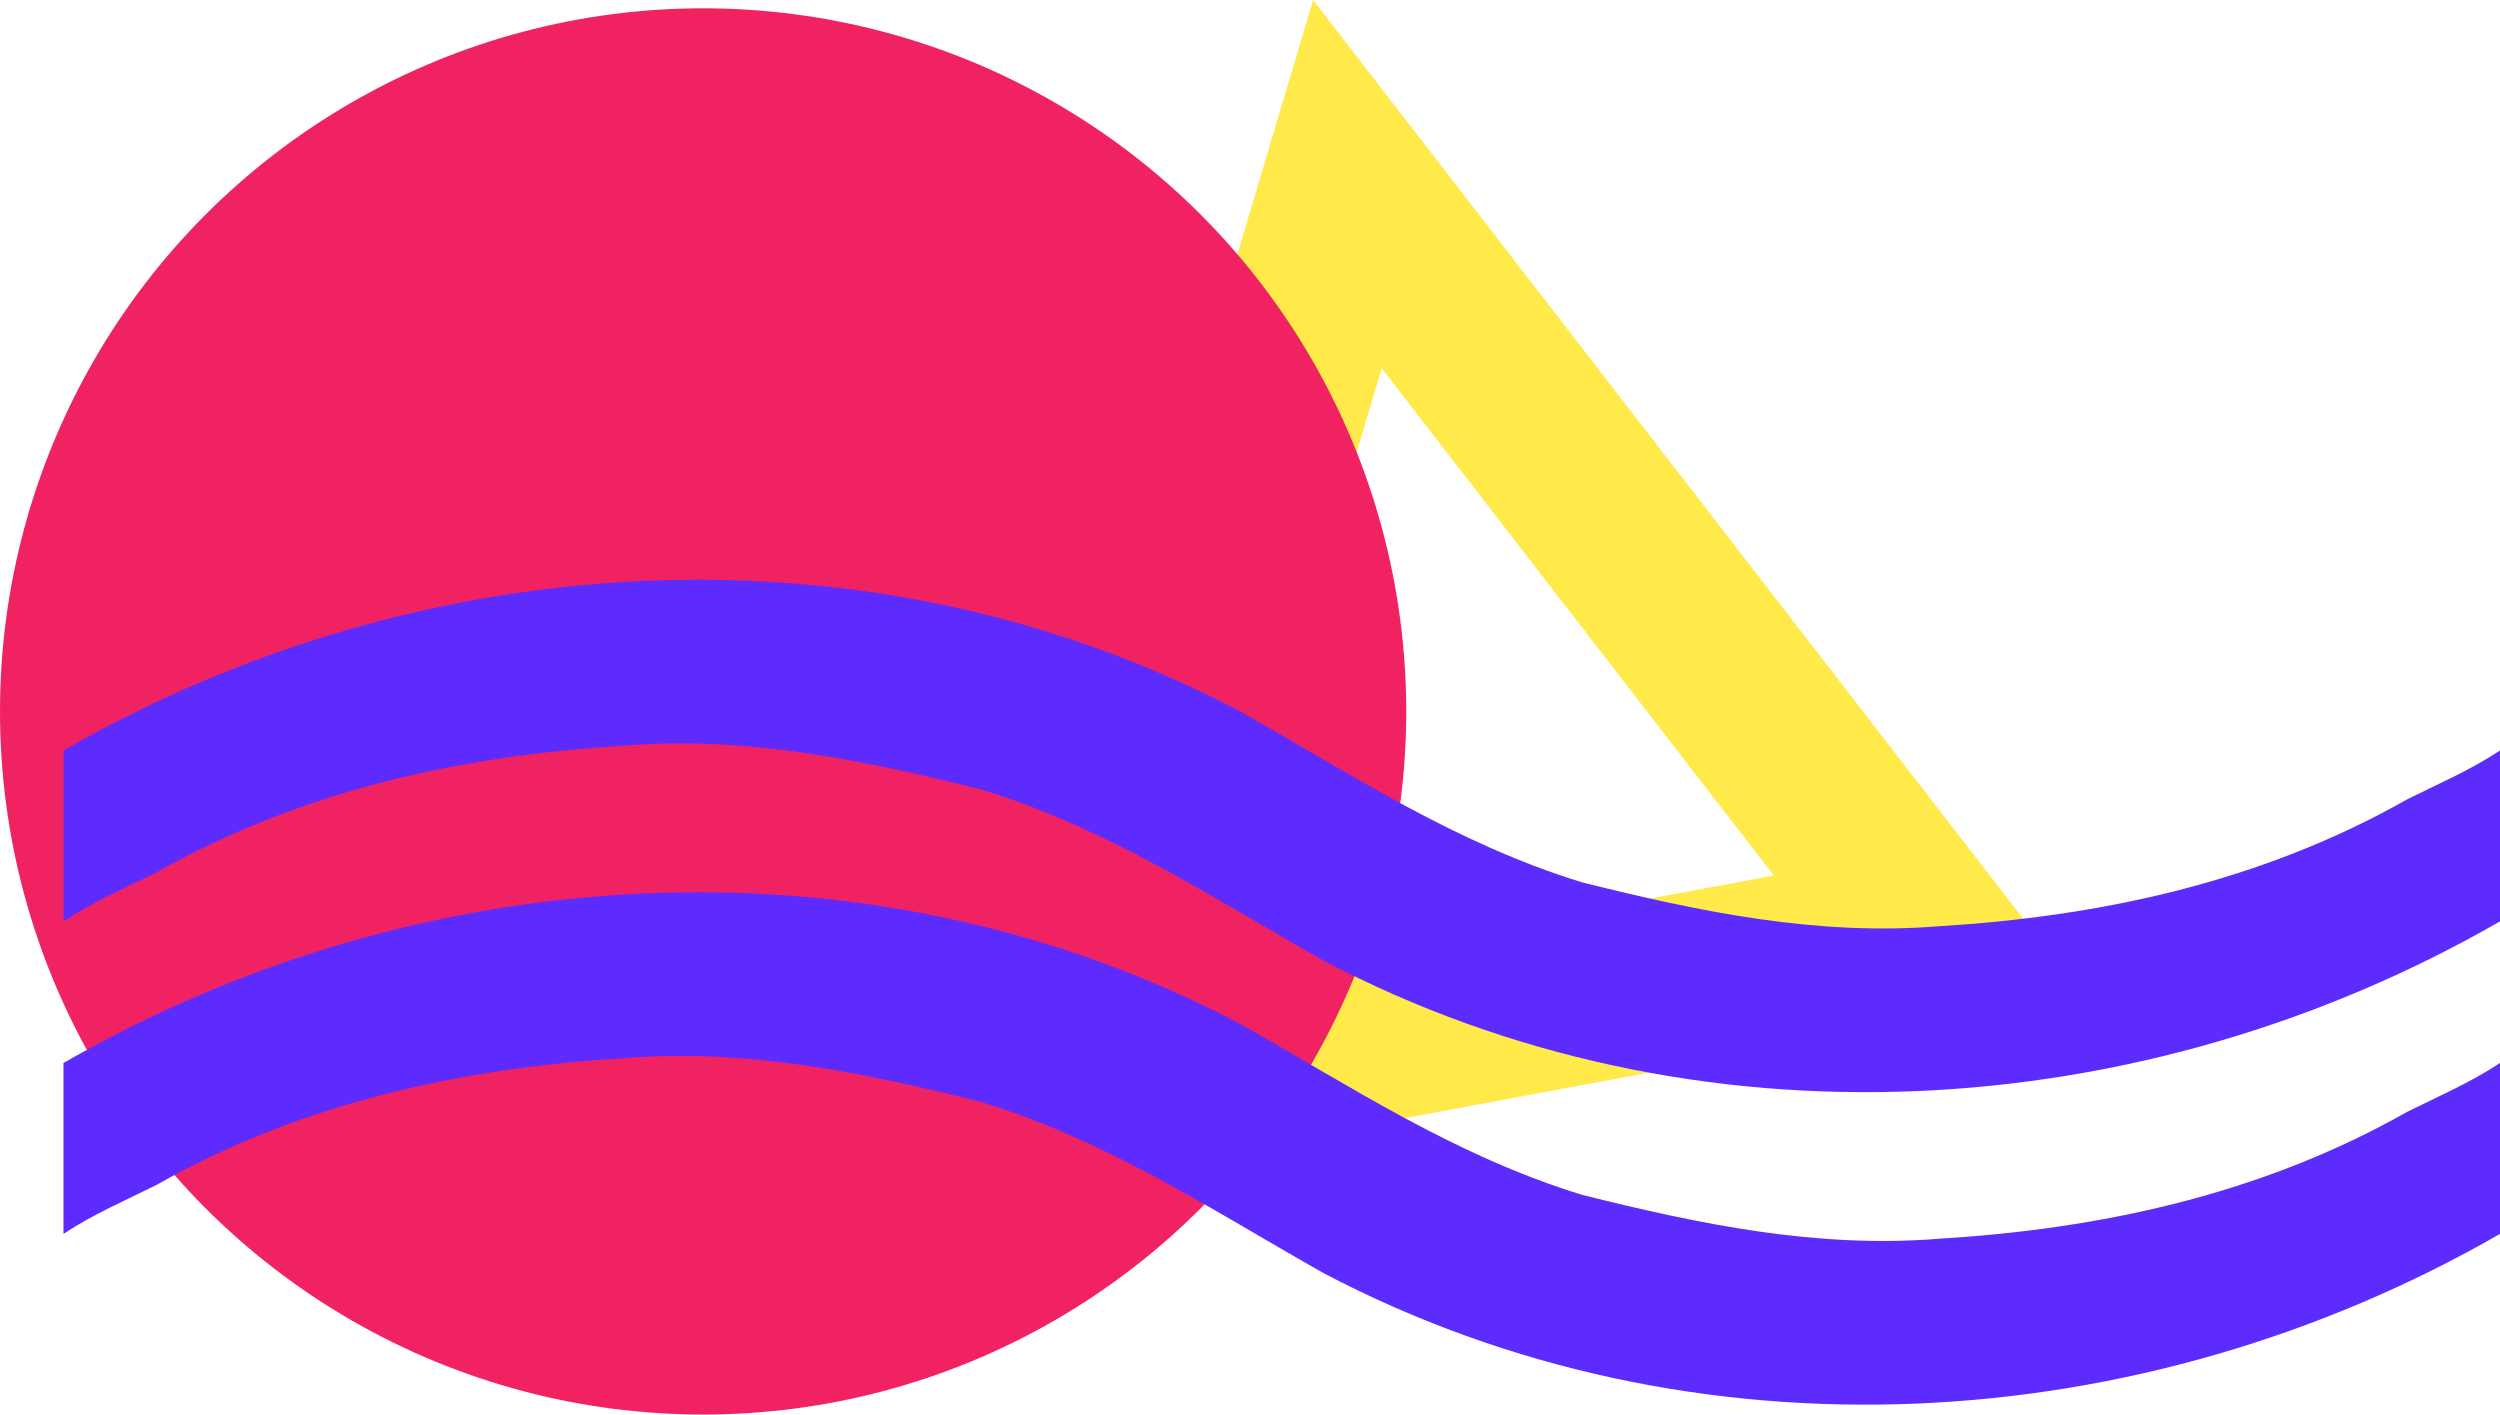<svg xmlns="http://www.w3.org/2000/svg" viewBox="0 0 512 289.7"><defs><style>.cls-1{fill:none;stroke:#ffea4a;stroke-miterlimit:10;stroke-width:35px;}.cls-2{fill:#f02262;}.cls-3{fill:#5e2bff;}</style></defs><title>graphic1</title><g id="Layer_2" data-name="Layer 2"><g id="Layer_1-2" data-name="Layer 1"><polygon class="cls-1" points="275.95 37.71 220.54 223.71 394.63 191.26 275.95 37.71"/><circle class="cls-2" cx="144" cy="145.7" r="144"/><path class="cls-3" d="M512,188.7c-73,42-165,48-241,8-23-13-44-27-70-35-24-6-48-11-73-9-33,2-66,9-96,26-6,3-13,6-19,10v-35c73-42,165-48,241-8,23,13,44,27,70,35,24,6,48,11,73,9,33-2,66-9,96-26,6-3,13-6,19-10v35Z"/><path class="cls-3" d="M512,252.7c-73,42-165,48-241,8-23-13-44-27-70-35-24-6-48-11-73-9-33,2-66,9-96,26-6,3-13,6-19,10v-35c73-42,165-48,241-8,23,13,44,27,70,35,24,6,48,11,73,9,33-2,66-9,96-26,6-3,13-6,19-10v35Z"/></g></g></svg>